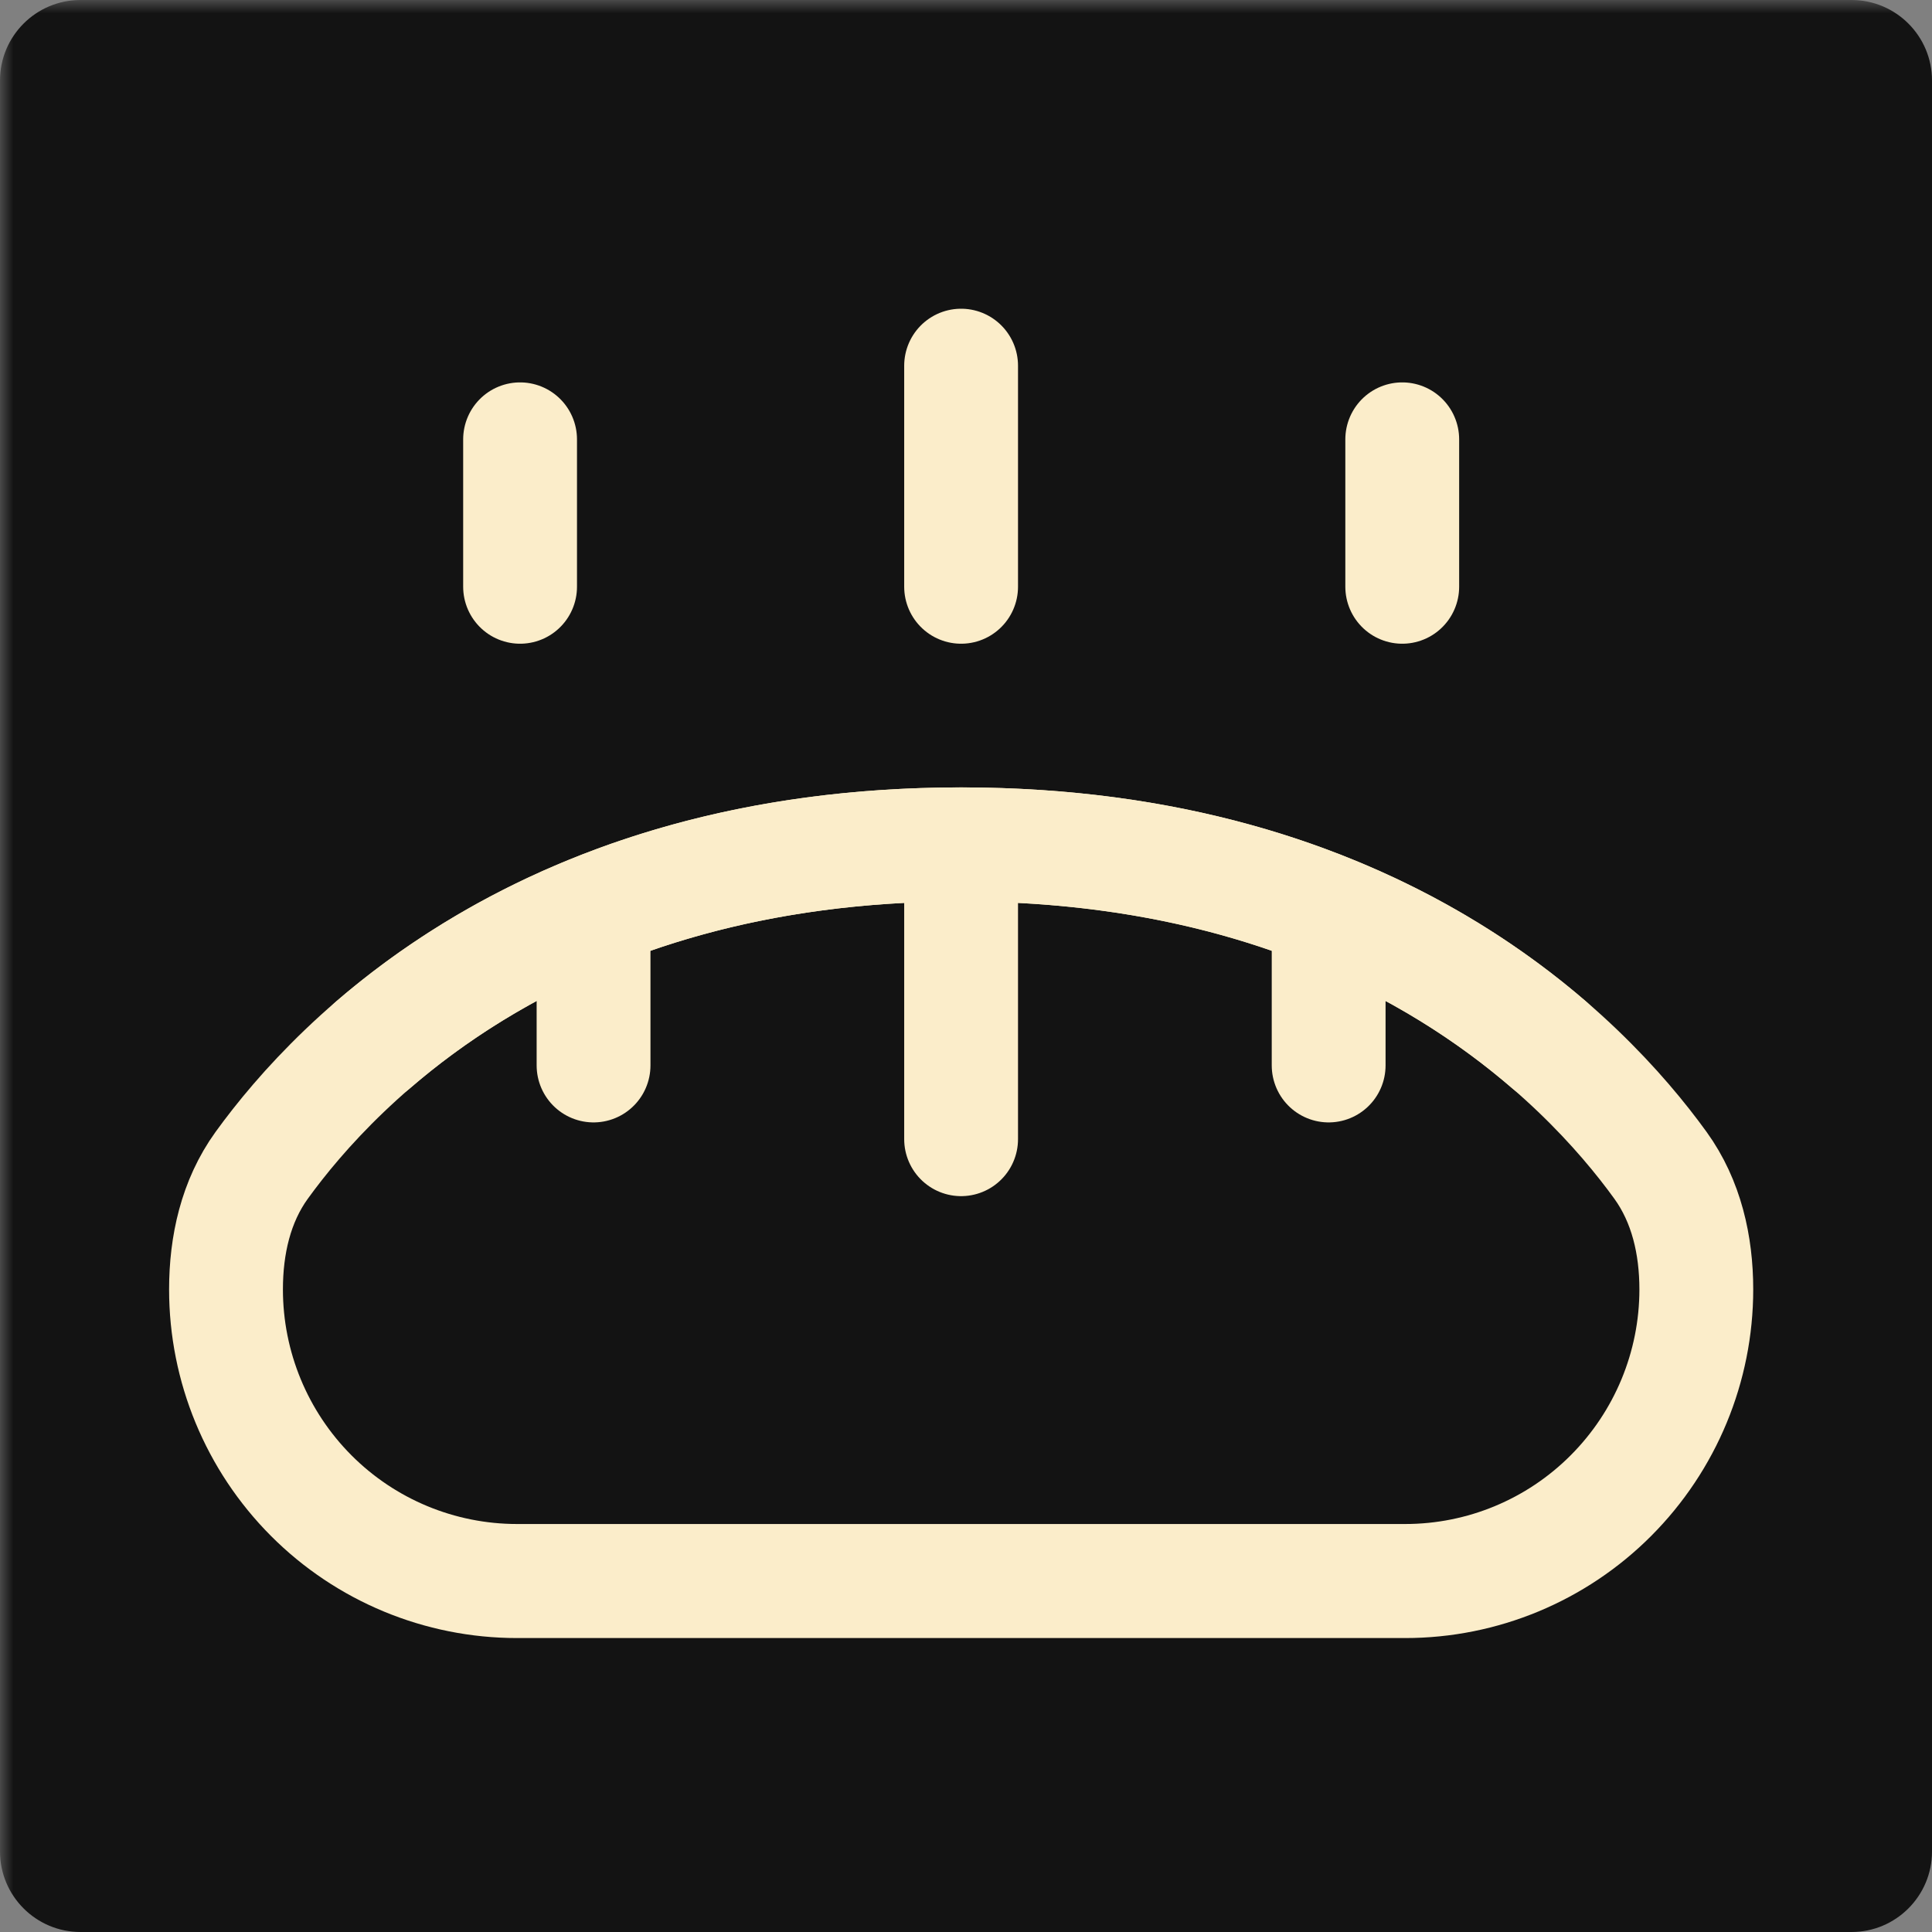<svg xmlns="http://www.w3.org/2000/svg" xmlns:xlink="http://www.w3.org/1999/xlink" width="96" zoomAndPan="magnify" viewBox="0 0 72 72" height="96" preserveAspectRatio="xMidYMid meet" version="1.0"><rect x="0" y="0" width="72" height="72" fill="#808080" stroke="none"/><defs><filter x="0%" y="0%" width="100%" height="100%" id="4851332a3a"><feColorMatrix values="0 0 0 0 1 0 0 0 0 1 0 0 0 0 1 0 0 0 1 0" color-interpolation-filters="sRGB"/></filter><mask id="013afa23c8"><g filter="url(#4851332a3a)"><rect x="-7.2" width="86.4" fill="#000000" y="-7.2" height="86.4" fill-opacity="0.85"/></g></mask><clipPath id="13c4534996"><path d="M 0 0 L 72 0 L 72 72 L 0 72 Z M 0 0 " clip-rule="nonzero"/></clipPath><clipPath id="34e347020d"><path d="M 3 0 L 69 0 C 70.656 0 72 1.344 72 3 L 72 69 C 72 70.656 70.656 72 69 72 L 3 72 C 1.344 72 0 70.656 0 69 L 0 3 C 0 1.344 1.344 0 3 0 Z M 3 0 " clip-rule="nonzero"/></clipPath><clipPath id="aeb20ab7fd"><rect x="0" width="72" y="0" height="72"/></clipPath><clipPath id="9629fbb307"><path d="M 6 29 L 66 29 L 66 61.398 L 6 61.398 Z M 6 29 " clip-rule="nonzero"/></clipPath><clipPath id="32b9483170"><path d="M 5.062 10.398 L 66.562 10.398 L 66.562 61.398 L 5.062 61.398 Z M 5.062 10.398 " clip-rule="nonzero"/></clipPath></defs><g mask="url(#013afa23c8)"><g transform="matrix(1, 0, 0, 1, 0, -0)"><g clip-path="url(#aeb20ab7fd)"><g clip-path="url(#13c4534996)"><g clip-path="url(#34e347020d)"><rect x="-15.84" width="103.68" fill="#000000" height="103.68" y="-15.84" fill-opacity="1"/></g></g></g></g></g><g clip-path="url(#9629fbb307)"><path stroke-linecap="round" transform="matrix(2.121, 0, 0, 2.125, 5.063, 10.398)" fill="none" stroke-linejoin="round" d="M 1.584 17.72 C 1.584 16.944 1.755 16.174 2.21 15.545 C 3.549 13.696 7.184 9.916 14.5 9.916 C 21.818 9.916 25.45 13.696 26.789 15.545 C 27.244 16.174 27.418 16.944 27.418 17.72 C 27.418 19.076 26.878 20.376 25.918 21.336 C 24.96 22.295 23.66 22.834 22.304 22.834 L 6.697 22.834 C 5.34 22.834 4.039 22.295 3.081 21.336 C 2.122 20.376 1.584 19.076 1.584 17.72 Z M 1.584 17.72 " stroke="#fbedca" stroke-width="2" stroke-opacity="1" stroke-miterlimit="4"/></g><path stroke-linecap="round" transform="matrix(2.121, 0, 0, 2.125, 5.063, 10.398)" fill="none" stroke-linejoin="miter" d="M 6.751 2.813 L 6.751 5.396 " stroke="#fbedca" stroke-width="2" stroke-opacity="1" stroke-miterlimit="4"/><path stroke-linecap="round" transform="matrix(2.121, 0, 0, 2.125, 5.063, 10.398)" fill="none" stroke-linejoin="miter" d="M 8.042 11.208 L 8.042 13.791 " stroke="#fbedca" stroke-width="2" stroke-opacity="1" stroke-miterlimit="4"/><path stroke-linecap="round" transform="matrix(2.121, 0, 0, 2.125, 5.063, 10.398)" fill="none" stroke-linejoin="miter" d="M 22.251 2.813 L 22.251 5.396 " stroke="#fbedca" stroke-width="2" stroke-opacity="1" stroke-miterlimit="4"/><path stroke-linecap="round" transform="matrix(2.121, 0, 0, 2.125, 5.063, 10.398)" fill="none" stroke-linejoin="miter" d="M 20.958 11.208 L 20.958 13.791 " stroke="#fbedca" stroke-width="2" stroke-opacity="1" stroke-miterlimit="4"/><path stroke-linecap="round" transform="matrix(2.121, 0, 0, 2.125, 5.063, 10.398)" fill="none" stroke-linejoin="miter" d="M 14.5 1.521 L 14.5 5.396 " stroke="#fbedca" stroke-width="2" stroke-opacity="1" stroke-miterlimit="4"/><path stroke-linecap="round" transform="matrix(2.121, 0, 0, 2.125, 5.063, 10.398)" fill="none" stroke-linejoin="miter" d="M 14.5 9.916 L 14.5 15.084 " stroke="#fbedca" stroke-width="2" stroke-opacity="1" stroke-miterlimit="4"/><g clip-path="url(#32b9483170)"><path stroke-linecap="round" transform="matrix(2.121, 0, 0, 2.125, 5.063, 10.398)" fill="none" stroke-linejoin="miter" d="M 24.833 13.433 C 22.835 11.712 19.543 9.916 14.5 9.916 C 9.457 9.916 6.165 11.712 4.166 13.433 " stroke="#fbedca" stroke-width="2" stroke-opacity="1" stroke-miterlimit="4"/></g></svg>